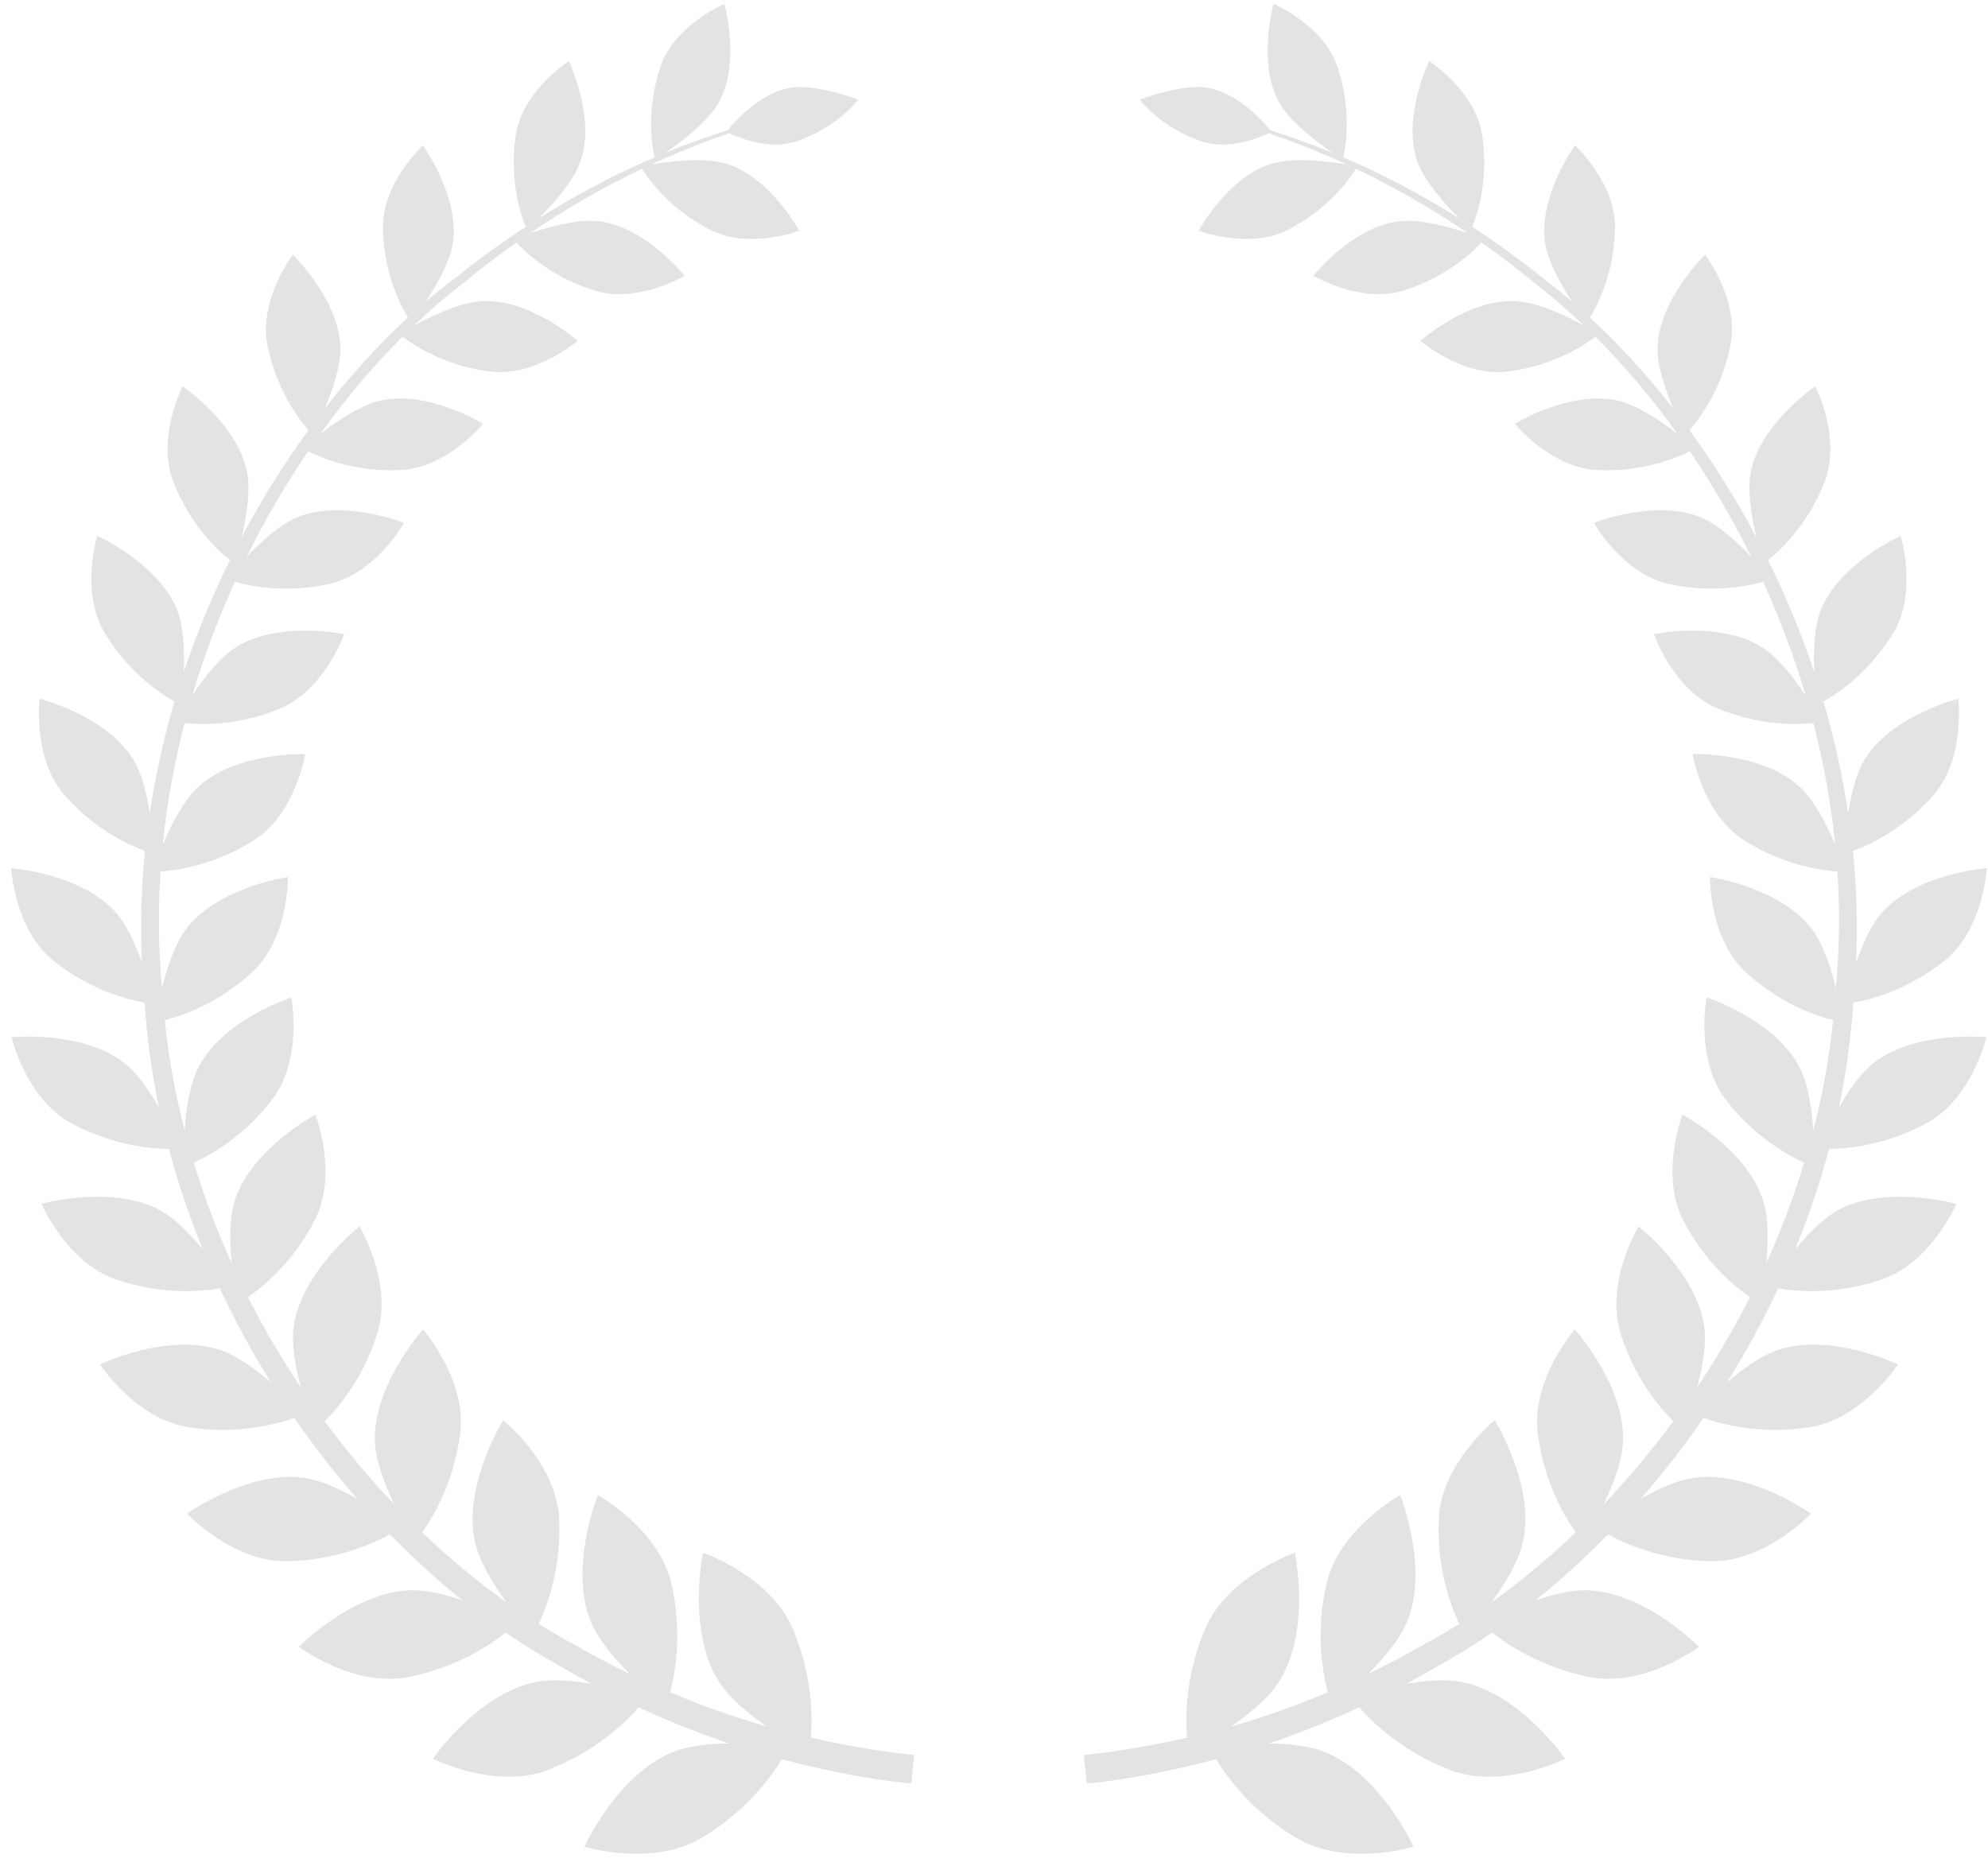 <svg width="118" height="111" viewBox="0 0 118 111" fill="none" xmlns="http://www.w3.org/2000/svg">
<g clip-path="url(#clip0_2647_12540)">
<path d="M48.132 103.161C48.235 101.92 48.226 99.483 47.074 96.733C45.743 93.553 41.73 92.184 41.73 92.184C41.73 92.184 40.759 96.777 42.65 99.802C43.259 100.777 44.416 101.733 45.501 102.49C43.767 101.995 41.839 101.338 39.772 100.462C40.086 99.29 40.507 96.922 39.861 94.052C39.122 90.759 35.481 88.759 35.481 88.759C35.481 88.759 33.76 93.028 35.066 96.267C35.493 97.324 36.465 98.46 37.395 99.381C36.267 98.836 35.11 98.228 33.928 97.541C33.278 97.192 32.625 96.81 31.973 96.402C32.474 95.352 33.322 93.108 33.188 90.166C33.04 86.862 29.87 84.317 29.87 84.317C29.87 84.317 27.475 88.147 28.181 91.491C28.429 92.666 29.267 94.033 30.057 95.12C28.36 93.913 26.681 92.521 25.056 90.967C25.715 90.047 26.933 88.016 27.31 85.131C27.734 81.92 25.111 78.927 25.111 78.927C25.111 78.927 22.144 82.218 22.251 85.565C22.289 86.72 22.846 88.149 23.409 89.319C21.961 87.796 20.574 86.139 19.27 84.373C20.077 83.572 21.553 81.834 22.392 79.175C23.351 76.146 21.332 72.814 21.332 72.814C21.332 72.814 17.903 75.489 17.436 78.739C17.282 79.802 17.536 81.182 17.857 82.368C16.721 80.667 15.668 78.875 14.717 77.006C15.621 76.382 17.375 74.95 18.657 72.491C20.102 69.73 18.725 66.173 18.725 66.173C18.725 66.173 14.958 68.175 13.949 71.233C13.602 72.286 13.63 73.755 13.752 74.993C12.879 73.069 12.121 71.074 11.497 69.018C12.455 68.589 14.443 67.502 16.141 65.297C18.009 62.877 17.29 59.211 17.29 59.211C17.29 59.211 13.31 60.507 11.814 63.288C11.263 64.306 11.045 65.854 10.961 67.118C10.411 64.987 10.008 62.797 9.779 60.56C10.759 60.318 12.894 59.609 14.936 57.745C17.155 55.722 17.089 52.064 17.089 52.064C17.089 52.064 13.026 52.641 11.106 55.074C10.393 55.973 9.914 57.449 9.617 58.659C9.399 56.332 9.378 54.017 9.528 51.734C10.476 51.676 12.714 51.377 15.068 49.883C17.555 48.306 18.119 44.764 18.119 44.764C18.119 44.764 14.098 44.635 11.828 46.656C10.918 47.465 10.155 48.969 9.66 50.134C9.909 47.678 10.348 45.266 10.957 42.922C11.894 43.026 14.094 43.107 16.605 42.069C19.275 40.968 20.427 37.644 20.427 37.644C20.427 37.644 16.567 36.84 14.03 38.408C13.047 39.015 12.085 40.272 11.41 41.296C12.103 38.958 12.957 36.696 13.941 34.535C14.827 34.793 16.935 35.244 19.535 34.666C22.302 34.055 23.981 31.042 23.981 31.042C23.981 31.042 20.397 29.614 17.677 30.698C16.619 31.12 15.466 32.183 14.639 33.059C15.734 30.841 16.963 28.743 18.292 26.79C19.035 27.168 21.044 28.031 23.764 27.908C26.537 27.785 28.675 25.16 28.675 25.16C28.675 25.16 25.461 23.178 22.651 23.765C21.439 24.018 19.981 25.01 19.019 25.754C20.546 23.625 22.189 21.689 23.895 19.987C24.468 20.432 26.304 21.697 29.068 22.054C31.767 22.405 34.283 20.234 34.283 20.234C34.283 20.234 31.518 17.776 28.705 17.868C27.372 17.91 25.603 18.762 24.566 19.331C25.51 18.429 26.473 17.601 27.443 16.851C28.529 15.952 29.604 15.139 30.661 14.394C31.154 14.936 32.706 16.447 35.288 17.25C37.831 18.044 40.631 16.373 40.631 16.373C40.631 16.373 38.382 13.535 35.653 13.148C34.38 12.967 32.563 13.471 31.458 13.842C33.842 12.226 36.1 10.978 38.111 10.019C38.418 10.525 39.657 12.363 42.138 13.639C44.457 14.837 47.444 13.697 47.444 13.697C47.444 13.697 45.76 10.578 43.194 9.743C41.854 9.308 39.709 9.584 38.658 9.764C40.451 8.935 42.027 8.336 43.295 7.902C43.842 8.168 45.651 8.944 47.289 8.385C49.734 7.552 50.944 5.915 50.944 5.915C50.944 5.915 48.419 4.955 46.919 5.208C45.04 5.527 43.505 7.341 43.189 7.735C42.146 8.061 40.9 8.493 39.496 9.07C40.401 8.454 42.06 7.215 42.701 6.012C43.965 3.639 42.996 0.235 42.996 0.235C42.996 0.235 40.048 1.474 39.214 3.932C38.311 6.598 38.729 8.803 38.854 9.34C36.812 10.217 34.476 11.389 31.982 12.961C32.8 12.145 34.093 10.72 34.492 9.484C35.341 6.877 33.758 3.628 33.758 3.628C33.758 3.628 31.017 5.39 30.618 8.009C30.195 10.777 30.96 12.881 31.204 13.462C29.869 14.338 28.495 15.322 27.102 16.439C26.483 16.902 25.867 17.401 25.254 17.926C25.911 16.943 26.725 15.534 26.885 14.389C27.272 11.621 25.102 8.633 25.102 8.633C25.102 8.633 22.661 10.886 22.727 13.588C22.793 16.268 23.8 18.175 24.214 18.85C22.499 20.433 20.833 22.253 19.268 24.265C19.734 23.175 20.244 21.71 20.203 20.59C20.095 17.74 17.38 15.12 17.38 15.12C17.38 15.12 15.331 17.814 15.88 20.517C16.422 23.188 17.769 24.926 18.309 25.536C16.878 27.499 15.544 29.625 14.345 31.886C14.627 30.7 14.9 29.085 14.65 27.938C14.035 25.093 10.84 22.938 10.84 22.938C10.84 22.938 9.262 26.006 10.296 28.625C11.324 31.234 13.005 32.746 13.647 33.253C12.602 35.37 11.676 37.589 10.906 39.892C10.959 38.692 10.913 37.192 10.494 36.167C9.368 33.419 5.772 31.815 5.772 31.815C5.772 31.815 4.734 35.174 6.241 37.625C7.692 39.987 9.574 41.209 10.36 41.645C9.724 43.794 9.229 46.008 8.891 48.269C8.714 47.144 8.409 45.872 7.874 45.026C6.252 42.463 2.353 41.483 2.353 41.483C2.353 41.483 1.909 45.043 3.859 47.239C5.663 49.272 7.679 50.182 8.605 50.517C8.385 52.697 8.318 54.914 8.422 57.152C8.045 56.068 7.517 54.872 6.842 54.131C4.754 51.839 0.663 51.539 0.663 51.539C0.663 51.539 0.849 55.195 3.202 57.06C5.396 58.801 7.606 59.354 8.584 59.522C8.724 61.639 9.013 63.722 9.439 65.759C8.874 64.76 8.148 63.7 7.362 63.091C4.853 61.155 0.687 61.575 0.687 61.575C0.687 61.575 1.529 65.215 4.227 66.676C6.703 68.017 8.986 68.199 10.025 68.202C10.57 70.249 11.246 72.244 12.037 74.174C11.286 73.26 10.355 72.298 9.442 71.817C6.574 70.313 2.465 71.469 2.465 71.469C2.465 71.469 3.959 74.979 6.929 75.972C9.673 76.889 12.009 76.663 13.044 76.485C13.952 78.426 14.974 80.293 16.084 82.073C15.156 81.272 14.028 80.448 13.008 80.122C9.861 79.114 5.936 80.999 5.936 80.999C5.936 80.999 8.065 84.262 11.227 84.737C14.15 85.176 16.462 84.536 17.467 84.174C18.642 85.876 19.895 87.485 21.21 88.988C20.196 88.407 19.042 87.869 18.051 87.733C14.708 87.275 11.1 89.859 11.1 89.859C11.1 89.859 13.822 92.763 17.084 92.685C19.989 92.615 22.142 91.64 23.143 91.083C24.538 92.515 25.982 93.83 27.453 95.011C26.41 94.652 25.279 94.374 24.348 94.409C20.907 94.535 17.741 97.768 17.741 97.768C17.741 97.768 20.995 100.208 24.26 99.554C27.115 98.983 29.084 97.663 30.012 96.919C31.054 97.632 32.097 98.28 33.141 98.851C33.801 99.242 34.453 99.608 35.098 99.954C33.948 99.763 32.703 99.665 31.732 99.872C28.299 100.605 25.693 104.409 25.693 104.409C25.693 104.409 29.4 106.29 32.564 105.059C35.371 103.966 37.126 102.257 37.908 101.357C39.81 102.241 41.614 102.944 43.28 103.502C42.106 103.516 40.867 103.639 39.945 104.011C36.624 105.352 34.686 109.634 34.686 109.634C34.686 109.634 38.745 110.871 41.705 109.076C44.317 107.495 45.773 105.485 46.405 104.437C51.158 105.689 54.087 105.873 54.087 105.873L54.173 105.026L54.26 104.179C54.26 104.179 51.974 104.024 48.132 103.161ZM114.364 66.676C117.06 65.215 117.902 61.575 117.902 61.575C117.902 61.575 113.737 61.155 111.227 63.091C110.442 63.7 109.715 64.76 109.151 65.759C109.578 63.722 109.865 61.639 110.006 59.522C110.983 59.355 113.192 58.801 115.386 57.06C117.74 55.195 117.927 51.539 117.927 51.539C117.927 51.539 113.836 51.839 111.748 54.131C111.072 54.874 110.544 56.068 110.168 57.152C110.273 54.915 110.204 52.697 109.983 50.517C110.91 50.182 112.926 49.272 114.731 47.239C116.68 45.043 116.236 41.483 116.236 41.483C116.236 41.483 112.337 42.463 110.716 45.026C110.181 45.873 109.875 47.145 109.699 48.27C109.36 46.009 108.865 43.794 108.231 41.645C109.015 41.209 110.897 39.987 112.348 37.625C113.857 35.174 112.817 31.815 112.817 31.815C112.817 31.815 109.222 33.419 108.094 36.167C107.676 37.192 107.63 38.692 107.683 39.892C106.914 37.589 105.988 35.37 104.942 33.253C105.585 32.746 107.265 31.234 108.294 28.625C109.327 26.006 107.749 22.938 107.749 22.938C107.749 22.938 104.556 25.093 103.939 27.938C103.691 29.085 103.964 30.702 104.244 31.887C103.046 29.626 101.712 27.499 100.28 25.536C100.82 24.926 102.167 23.188 102.709 20.517C103.257 17.814 101.21 15.12 101.21 15.12C101.21 15.12 98.494 17.74 98.387 20.59C98.346 21.71 98.856 23.175 99.323 24.265C97.754 22.253 96.091 20.433 94.375 18.85C94.79 18.175 95.797 16.268 95.863 13.588C95.929 10.886 93.489 8.633 93.489 8.633C93.489 8.633 91.319 11.621 91.706 14.389C91.864 15.534 92.678 16.943 93.335 17.926C92.723 17.401 92.107 16.902 91.488 16.439C90.094 15.322 88.721 14.338 87.385 13.462C87.63 12.882 88.396 10.777 87.973 8.009C87.574 5.39 84.833 3.628 84.833 3.628C84.833 3.628 83.248 6.877 84.097 9.484C84.498 10.72 85.789 12.145 86.609 12.963C84.113 11.389 81.779 10.217 79.735 9.34C79.861 8.803 80.278 6.598 79.375 3.932C78.541 1.474 75.593 0.235 75.593 0.235C75.593 0.235 74.626 3.639 75.889 6.012C76.527 7.214 78.188 8.453 79.093 9.07C77.69 8.493 76.443 8.061 75.4 7.735C75.085 7.341 73.549 5.527 71.672 5.208C70.17 4.955 67.646 5.915 67.646 5.915C67.646 5.915 68.856 7.552 71.301 8.385C72.94 8.944 74.749 8.168 75.294 7.902C76.562 8.336 78.14 8.935 79.933 9.764C78.882 9.584 76.737 9.308 75.395 9.743C72.829 10.578 71.145 13.697 71.145 13.697C71.145 13.697 74.132 14.837 76.451 13.639C78.933 12.363 80.171 10.525 80.478 10.019C82.489 10.978 84.749 12.226 87.131 13.843C86.027 13.472 84.211 12.967 82.934 13.148C80.207 13.535 77.959 16.373 77.959 16.373C77.959 16.373 80.759 18.044 83.303 17.25C85.885 16.447 87.436 14.936 87.93 14.394C88.985 15.139 90.06 15.952 91.148 16.851C92.117 17.601 93.079 18.429 94.025 19.331C92.989 18.763 91.219 17.91 89.883 17.868C87.072 17.776 84.308 20.234 84.308 20.234C84.308 20.234 86.822 22.405 89.522 22.054C92.285 21.697 94.121 20.432 94.694 19.986C96.401 21.689 98.043 23.625 99.57 25.754C98.61 25.01 97.152 24.018 95.939 23.765C93.129 23.178 89.915 25.16 89.915 25.16C89.915 25.16 92.052 27.785 94.826 27.908C97.545 28.031 99.556 27.168 100.297 26.79C101.626 28.743 102.856 30.842 103.95 33.061C103.123 32.183 101.971 31.12 100.911 30.698C98.194 29.614 94.608 31.042 94.608 31.042C94.608 31.042 96.289 34.055 99.054 34.666C101.654 35.244 103.764 34.793 104.649 34.535C105.633 36.696 106.488 38.959 107.179 41.298C106.504 40.274 105.542 39.016 104.558 38.408C102.022 36.84 98.164 37.644 98.164 37.644C98.164 37.644 99.315 40.968 101.984 42.069C104.495 43.107 106.696 43.026 107.632 42.922C108.241 45.266 108.68 47.678 108.929 50.134C108.434 48.969 107.671 47.465 106.762 46.656C104.492 44.635 100.47 44.764 100.47 44.764C100.47 44.764 101.035 48.306 103.521 49.883C105.875 51.377 108.116 51.676 109.063 51.734C109.212 54.017 109.19 56.332 108.972 58.661C108.675 57.449 108.196 55.973 107.485 55.074C105.563 52.641 101.5 52.064 101.5 52.064C101.5 52.064 101.434 55.722 103.653 57.745C105.695 59.609 107.83 60.318 108.811 60.56C108.581 62.797 108.178 64.987 107.63 67.118C107.546 65.854 107.326 64.306 106.777 63.288C105.281 60.507 101.301 59.211 101.301 59.211C101.301 59.211 100.581 62.877 102.448 65.297C104.147 67.502 106.134 68.589 107.092 69.018C106.468 71.074 105.71 73.069 104.837 74.993C104.959 73.755 104.989 72.286 104.64 71.233C103.632 68.175 99.864 66.173 99.864 66.173C99.864 66.173 98.488 69.73 99.932 72.491C101.216 74.95 102.968 76.382 103.873 77.006C102.924 78.875 101.87 80.667 100.733 82.368C101.053 81.182 101.307 79.802 101.154 78.739C100.687 75.489 97.259 72.814 97.259 72.814C97.259 72.814 95.239 76.146 96.198 79.175C97.036 81.834 98.512 83.572 99.321 84.371C98.015 86.139 96.629 87.795 95.181 89.319C95.744 88.147 96.3 86.72 96.338 85.565C96.447 82.218 93.477 78.927 93.477 78.927C93.477 78.927 90.857 81.92 91.28 85.131C91.658 88.016 92.875 90.047 93.533 90.967C91.909 92.521 90.231 93.913 88.533 95.12C89.322 94.033 90.162 92.666 90.408 91.491C91.115 88.147 88.719 84.317 88.719 84.317C88.719 84.317 85.551 86.862 85.401 90.166C85.267 93.108 86.118 95.352 86.616 96.402C85.964 96.81 85.312 97.192 84.66 97.541C83.478 98.228 82.322 98.836 81.195 99.381C82.124 98.46 83.096 97.324 83.524 96.267C84.83 93.028 83.108 88.759 83.108 88.759C83.108 88.759 79.468 90.759 78.728 94.052C78.083 96.922 78.504 99.29 78.817 100.462C76.75 101.338 74.822 101.995 73.089 102.49C74.173 101.733 75.329 100.777 75.938 99.802C77.83 96.777 76.859 92.184 76.859 92.184C76.859 92.184 72.846 93.553 71.515 96.733C70.365 99.483 70.355 101.92 70.457 103.161C66.617 104.024 64.331 104.179 64.331 104.179L64.417 105.026L64.504 105.873C64.504 105.873 67.431 105.689 72.184 104.437C72.816 105.485 74.272 107.495 76.884 109.076C79.844 110.871 83.904 109.634 83.904 109.634C83.904 109.634 81.966 105.352 78.644 104.011C77.723 103.639 76.483 103.516 75.309 103.502C76.975 102.944 78.779 102.241 80.681 101.357C81.464 102.257 83.219 103.966 86.025 105.059C89.19 106.29 92.896 104.409 92.896 104.409C92.896 104.409 90.291 100.605 86.857 99.872C85.886 99.665 84.643 99.763 83.489 99.954C84.136 99.608 84.788 99.242 85.449 98.851C86.491 98.28 87.537 97.632 88.576 96.919C89.503 97.661 91.475 98.983 94.329 99.554C97.594 100.208 100.848 97.768 100.848 97.768C100.848 97.768 97.684 94.535 94.242 94.409C93.31 94.374 92.18 94.652 91.136 95.011C92.607 93.83 94.052 92.515 95.448 91.083C96.447 91.64 98.6 92.615 101.505 92.685C104.768 92.763 107.49 89.859 107.49 89.859C107.49 89.859 103.881 87.275 100.538 87.733C99.547 87.869 98.394 88.407 97.38 88.988C98.694 87.485 99.947 85.876 101.122 84.174C102.128 84.536 104.437 85.176 107.363 84.737C110.526 84.262 112.655 80.999 112.655 80.999C112.655 80.999 108.73 79.114 105.581 80.122C104.559 80.448 103.434 81.273 102.506 82.073C103.615 80.293 104.635 78.426 105.545 76.485C106.58 76.663 108.916 76.889 111.658 75.972C114.63 74.979 116.124 71.469 116.124 71.469C116.124 71.469 112.013 70.313 109.147 71.817C108.234 72.298 107.303 73.26 106.552 74.174C107.341 72.244 108.02 70.249 108.565 68.202C109.603 68.199 111.886 68.017 114.364 66.676Z" fill="#E1E3E4"/>
</g>
<defs>
<clipPath id="clip0_2647_12540">
<rect width="117.264" height="110" fill="white" transform="translate(0.663 0.235)"/>
</clipPath>
</defs>
</svg>
